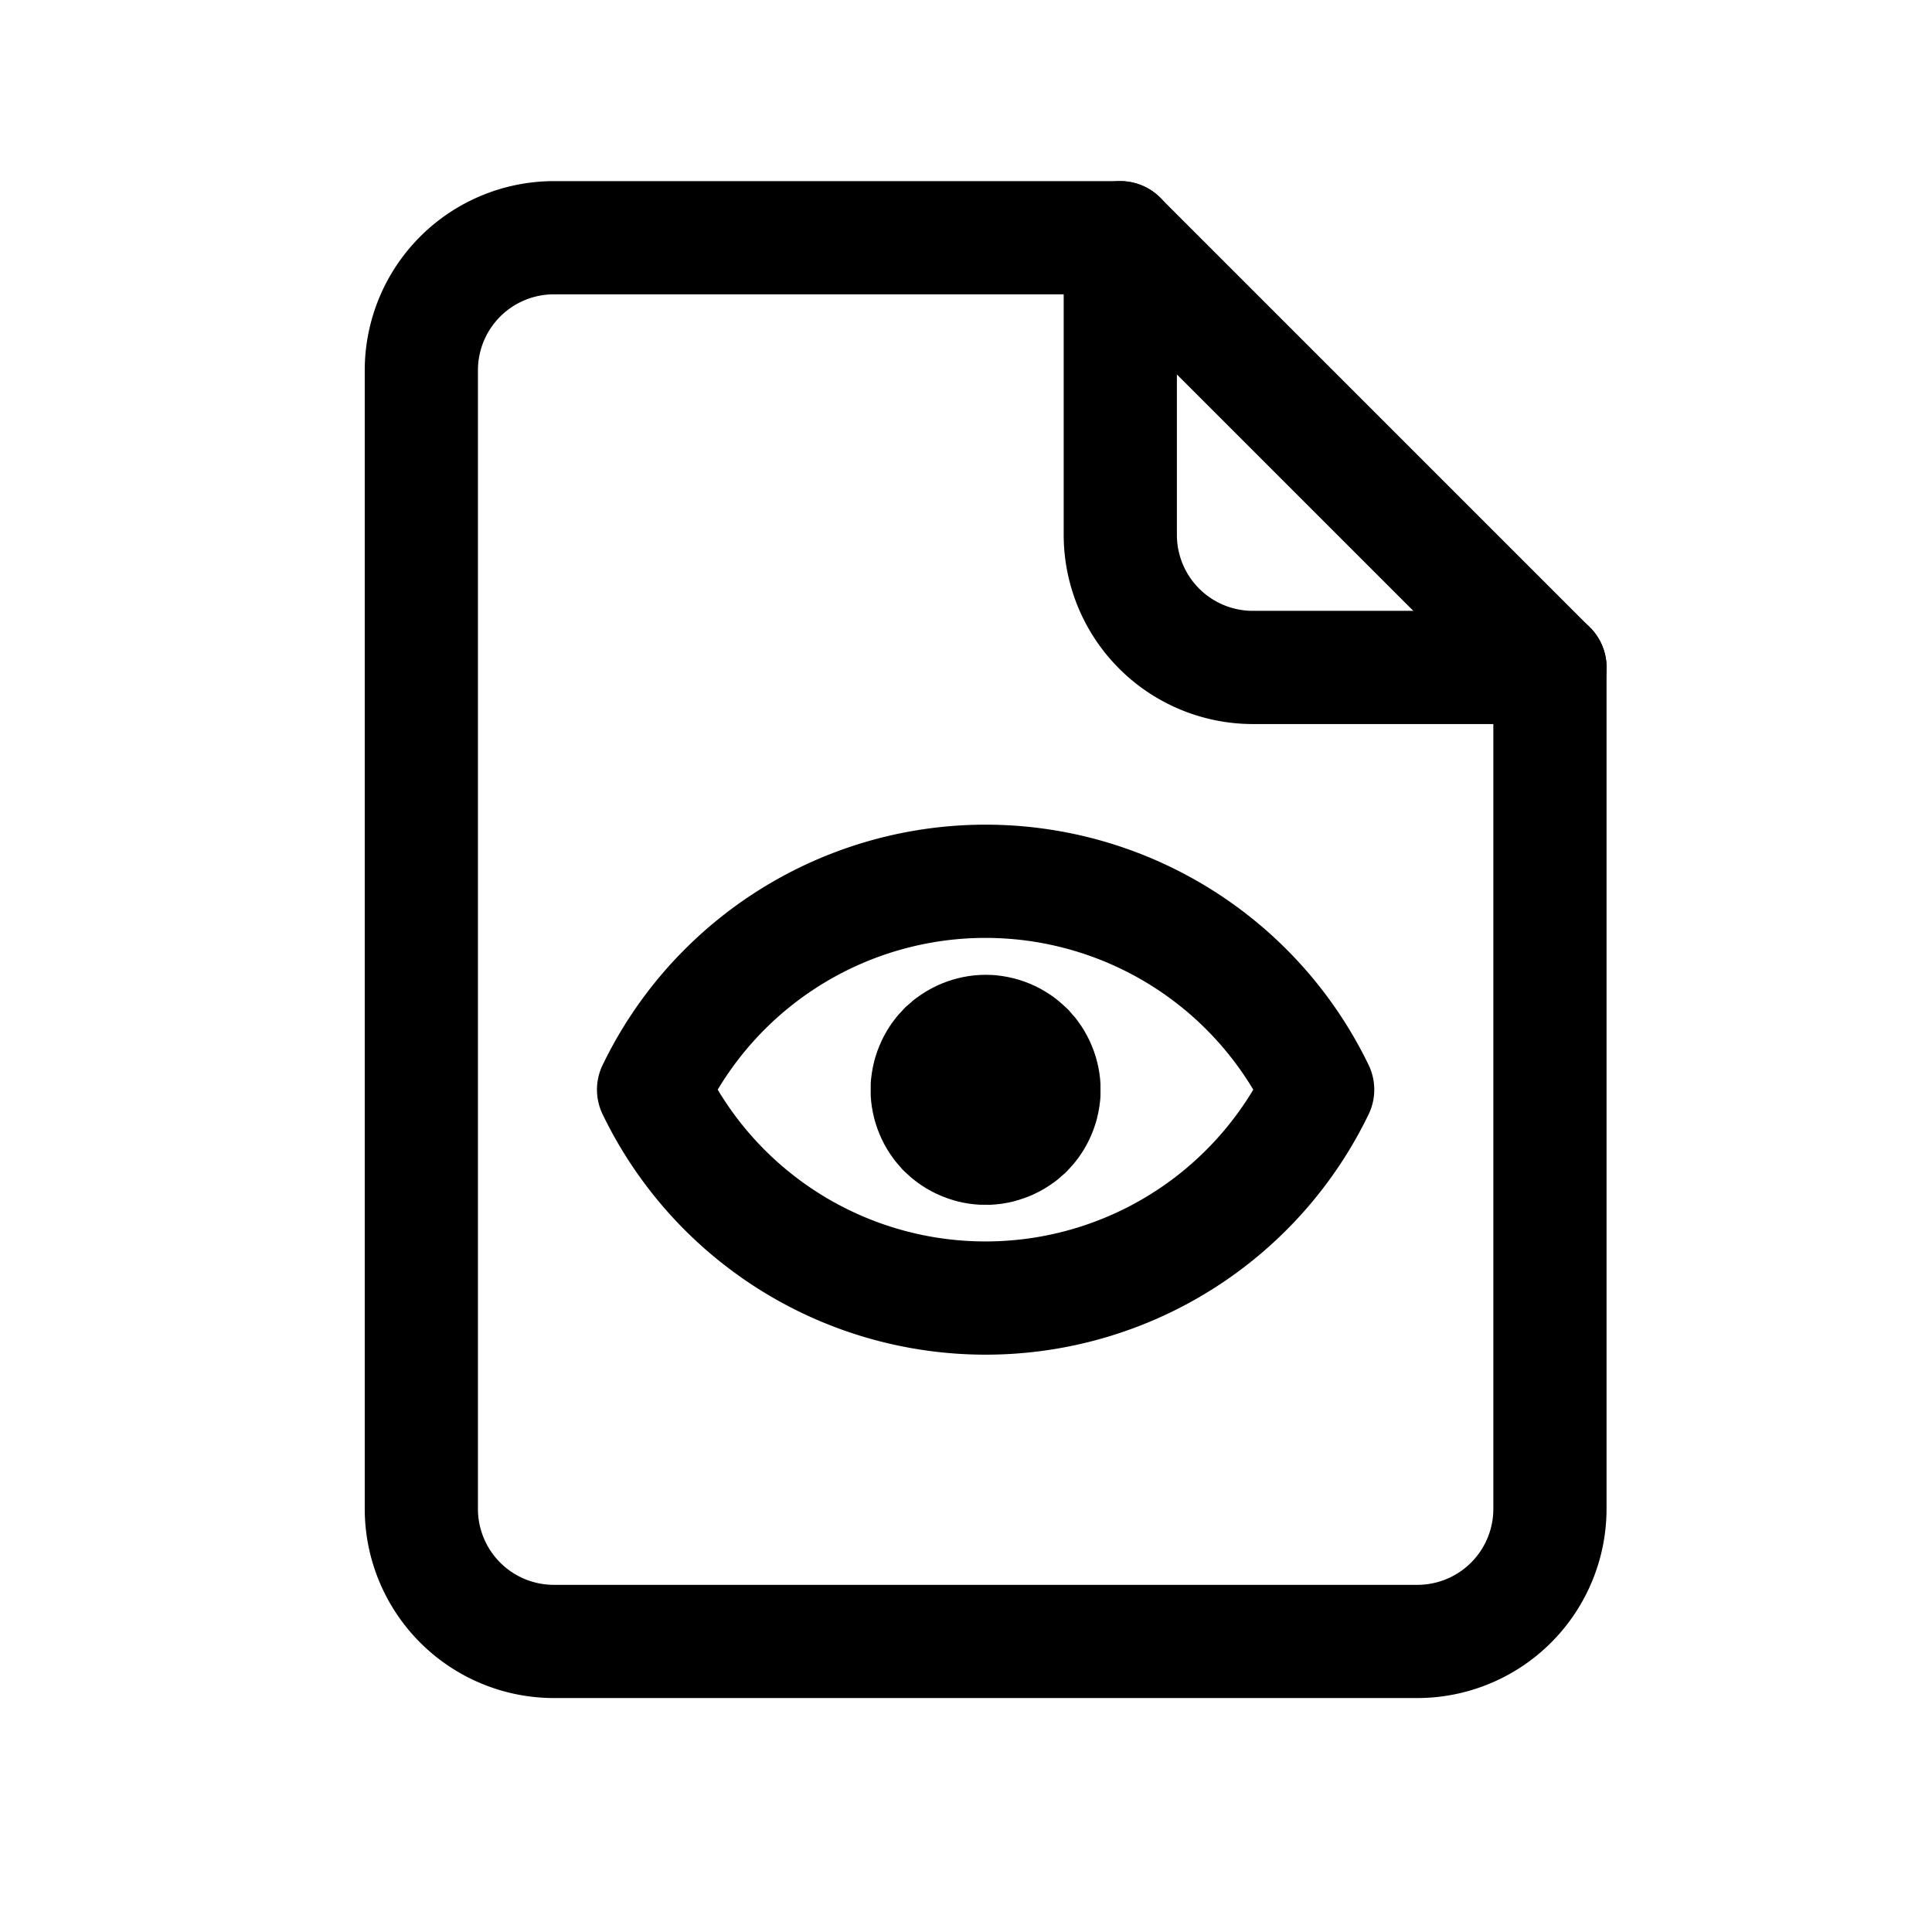 <?xml version="1.0" ?><svg style="fill:hsla(160, 100%, 37%, 1);" viewBox="0 0 512 512" xmlns="http://www.w3.org/2000/svg"><title/><g data-name="1" id="_1"><path d="M375.64,450H146.77a50.17,50.17,0,0,1-50.11-50.11V98.11A50.17,50.17,0,0,1,146.77,48h150.1a15,15,0,0,1,10.6,4.39L421.35,166.27a15,15,0,0,1,4.4,10.61v223A50.17,50.17,0,0,1,375.64,450ZM146.77,78a20.13,20.13,0,0,0-20.11,20.11V399.89A20.13,20.13,0,0,0,146.77,420H375.64a20.13,20.13,0,0,0,20.11-20.11V183.09L290.65,78Z"/><path d="M410.75,191.88H332a50.17,50.17,0,0,1-50.11-50.11V63a15,15,0,0,1,30,0v78.77A20.13,20.13,0,0,0,332,161.88h78.77a15,15,0,0,1,0,30Z"/><path d="M261.2,359a112.7,112.7,0,0,1-101.5-63.7,15,15,0,0,1,0-13.06,112.72,112.72,0,0,1,203,0,15,15,0,0,1,0,13.06A112.68,112.68,0,0,1,261.2,359Zm-71-70.23a82.71,82.71,0,0,0,141.93,0,82.72,82.72,0,0,0-141.93,0Z"/><path d="M261.2,319.27l-1.5,0-1.5-.12c-.49-.05-1-.11-1.48-.18s-1-.16-1.48-.26l-1.46-.33c-.48-.13-1-.26-1.43-.41s-1-.3-1.42-.47-.94-.34-1.39-.53-.92-.4-1.37-.61-.9-.43-1.33-.67-.88-.48-1.31-.73-.85-.52-1.26-.8-.83-.56-1.22-.86-.8-.6-1.19-.92-.77-.64-1.14-1-.73-.69-1.09-1-.7-.72-1-1.09-.66-.75-1-1.14-.62-.78-.92-1.18-.58-.81-.86-1.23-.54-.83-.8-1.26-.5-.86-.73-1.3-.46-.89-.67-1.34-.41-.9-.6-1.36-.37-.93-.54-1.39-.33-.95-.47-1.42-.28-1-.4-1.44-.23-1-.33-1.46-.19-1-.26-1.47-.14-1-.19-1.49-.09-1-.11-1.49,0-1,0-1.51,0-1,0-1.5.06-1,.11-1.5.11-1,.19-1.48.16-1,.26-1.48.21-1,.33-1.45.25-1,.4-1.44.3-.95.47-1.42.35-.93.54-1.39.39-.92.6-1.37.44-.89.67-1.33.48-.88.73-1.3.53-.85.8-1.27.57-.82.86-1.22.61-.8.92-1.19.64-.77,1-1.13.68-.74,1-1.09.72-.71,1.09-1,.76-.66,1.14-1,.78-.62,1.19-.92.81-.58,1.22-.86.84-.54,1.26-.79.87-.5,1.31-.74.88-.45,1.33-.67.91-.41,1.37-.6.92-.37,1.39-.54.94-.32,1.42-.47,1-.28,1.43-.4l1.46-.33c.49-.1,1-.19,1.48-.26s1-.14,1.48-.19,1-.08,1.5-.11c1-.05,2-.05,3,0,.49,0,1,.06,1.49.11s1,.12,1.49.19,1,.16,1.47.26,1,.21,1.46.33,1,.26,1.44.4.95.3,1.41.47.94.35,1.4.54.91.39,1.36.6l1.34.67c.43.24.87.48,1.3.74s.85.52,1.26.79.83.57,1.23.86.8.61,1.18.92.77.65,1.14,1,.74.68,1.09,1,.7.71,1,1.09.67.75,1,1.13.63.79.92,1.19.58.81.86,1.22.54.84.8,1.27.5.86.73,1.3.46.88.67,1.33.41.91.6,1.37.37.92.54,1.39.33.94.47,1.42.28,1,.4,1.44.24,1,.33,1.45.19,1,.26,1.48.14,1,.19,1.48.09,1,.11,1.5,0,1,0,1.5,0,1,0,1.51-.06,1-.11,1.49-.11,1-.19,1.49-.16,1-.26,1.47-.21,1-.33,1.46-.25,1-.4,1.44-.3.95-.47,1.42-.35.93-.54,1.39-.39.92-.6,1.36-.44.9-.67,1.34-.48.87-.73,1.3-.53.85-.8,1.26-.56.83-.86,1.23-.6.8-.92,1.18-.64.77-1,1.14-.68.74-1,1.09-.72.7-1.09,1-.75.66-1.14,1-.78.63-1.18.92-.81.59-1.23.86-.84.54-1.26.8-.87.5-1.3.73-.89.46-1.34.67-.91.42-1.36.61-.93.37-1.4.53-.94.33-1.41.47-1,.28-1.44.41-1,.23-1.46.33-1,.18-1.47.26-1,.13-1.49.18-1,.09-1.49.12S261.7,319.27,261.2,319.27Z"/></g></svg>